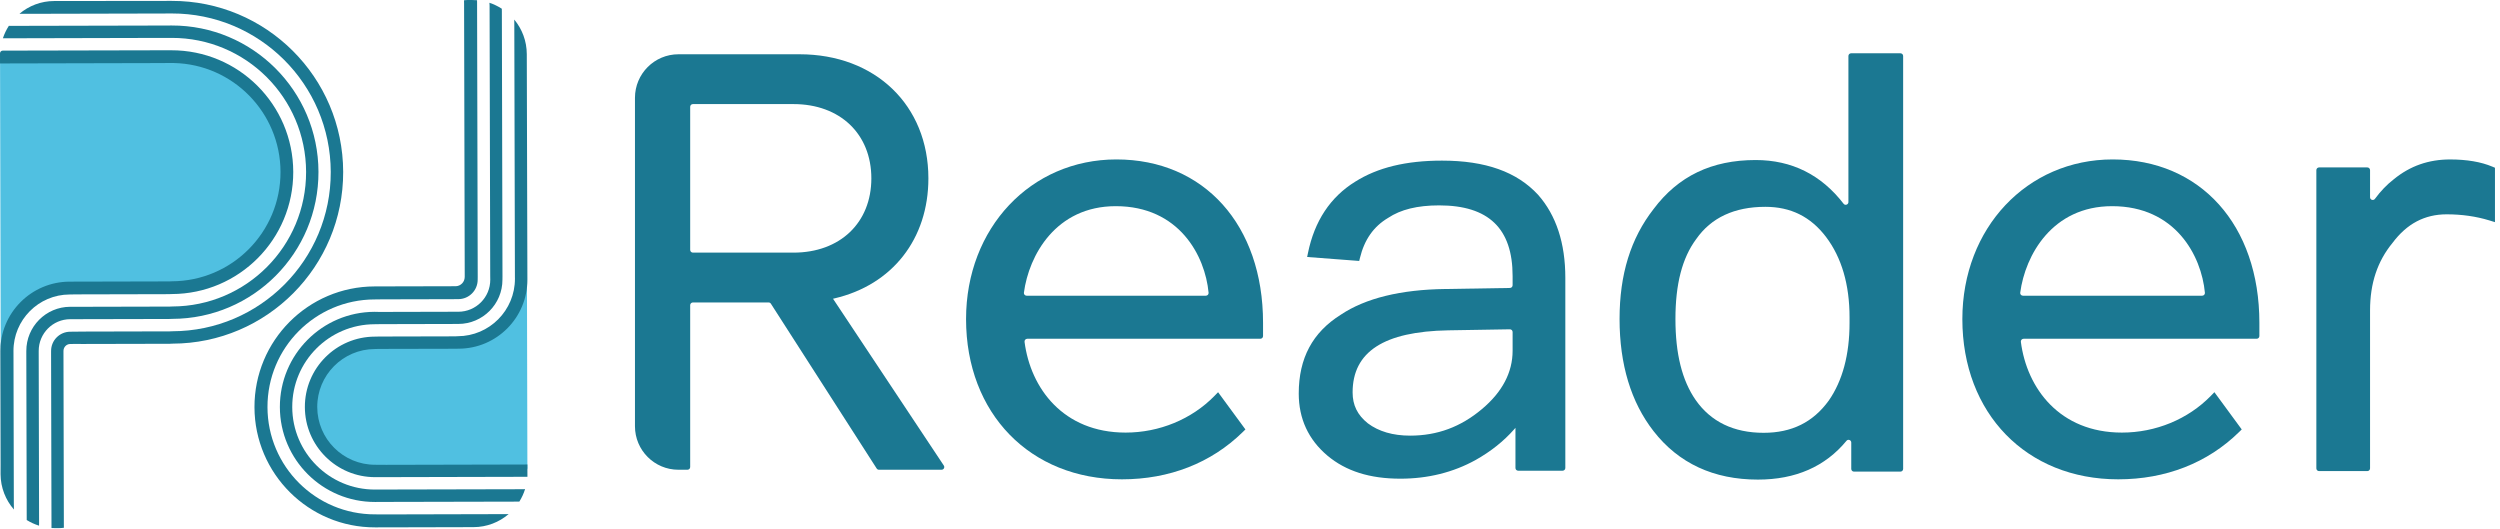 <?xml version="1.0" encoding="UTF-8"?>
<svg width="137px" height="29px" viewBox="0 0 137 29" version="1.1" xmlns="http://www.w3.org/2000/svg" xmlns:xlink="http://www.w3.org/1999/xlink">
    <!-- Generator: sketchtool 52.5 (67469) - http://www.bohemiancoding.com/sketch -->
    <title>9B21FF97-0F5F-4400-9C99-AF7E52B2BA67</title>
    <desc>Created with sketchtool.</desc>
    <g id="ponddy.ai" stroke="none" stroke-width="1" fill="none" fill-rule="evenodd">
        <g id="Ponddy" transform="translate(-1067, -4742)">
            <g id="Group-3" transform="translate(0, 4661)">
                <g id="footer-copy">
                    <g id="Group" transform="translate(718, 81)">
                        <g id="reader-logo" transform="translate(349, 0)">
                            <path d="M101.355,17.697 C101.355,19.432 100.972,20.864 100.218,21.949 C99.356,23.14 98.188,23.718 96.647,23.718 C95.01,23.718 93.757,23.114 92.923,21.922 C92.177,20.847 91.814,19.394 91.814,17.479 C91.814,15.564 92.186,14.133 92.95,13.104 L92.954,13.099 C93.773,11.927 95.047,11.334 96.741,11.334 C98.132,11.334 99.22,11.873 100.065,12.982 C100.921,14.113 101.355,15.595 101.355,17.386 L101.355,17.697 Z M101.293,11.074 C101.293,11.214 101.114,11.278 101.029,11.166 C99.803,9.575 98.187,8.77 96.21,8.77 C93.801,8.77 91.969,9.65 90.615,11.457 C89.362,13.065 88.752,15.034 88.752,17.479 C88.752,19.973 89.379,22.04 90.614,23.625 C91.985,25.388 93.91,26.282 96.335,26.282 C98.398,26.282 100.026,25.567 101.188,24.155 C101.276,24.049 101.449,24.113 101.449,24.251 L101.449,25.696 C101.449,25.778 101.516,25.845 101.598,25.845 L104.144,25.845 C104.226,25.845 104.292,25.778 104.292,25.696 L104.292,3.069 C104.292,2.986 104.226,2.92 104.144,2.92 L101.442,2.92 C101.359,2.92 101.293,2.986 101.293,3.069 L101.293,11.074 Z" id="Fill-1" fill="#1B7892"></path>
                            <path d="M37.822,13.695 C37.822,13.777 37.889,13.844 37.971,13.844 L43.481,13.844 C46.034,13.844 47.75,12.209 47.75,9.774 C47.75,7.339 46.034,5.704 43.481,5.704 L37.971,5.704 C37.889,5.704 37.822,5.77 37.822,5.853 L37.822,13.695 Z M48.042,25.674 L42.245,16.643 C42.217,16.6 42.17,16.574 42.12,16.574 L37.971,16.574 C37.889,16.574 37.822,16.641 37.822,16.723 L37.822,25.593 C37.822,25.676 37.756,25.742 37.674,25.742 L37.177,25.742 C35.862,25.742 34.796,24.675 34.796,23.358 L34.796,5.361 C34.796,4.043 35.863,2.974 37.18,2.974 L43.813,2.974 C47.971,2.974 50.876,5.77 50.876,9.774 C50.876,13.092 48.902,15.613 45.725,16.353 L45.65,16.371 L51.721,25.511 C51.787,25.61 51.716,25.742 51.597,25.742 L48.167,25.742 C48.117,25.742 48.069,25.717 48.042,25.674 Z" id="Fill-3" fill="#1B7892"></path>
                            <path d="M66.081,16.205 L56.26,16.205 C56.17,16.205 56.098,16.127 56.11,16.039 C56.381,13.994 57.858,11.298 61.145,11.298 C64.607,11.298 66.04,14.001 66.231,16.044 C66.239,16.131 66.168,16.205 66.081,16.205 M61.178,8.737 C56.481,8.737 52.94,12.498 52.94,17.486 C52.94,22.656 56.452,26.267 61.481,26.267 C64.084,26.267 66.373,25.372 68.102,23.677 L68.249,23.533 L66.751,21.493 L66.556,21.693 C65.308,22.973 63.532,23.706 61.683,23.706 C58.264,23.706 56.474,21.273 56.145,18.733 C56.133,18.644 56.205,18.564 56.295,18.564 L69.067,18.564 C69.149,18.564 69.215,18.498 69.215,18.416 L69.215,17.687 C69.215,12.334 65.986,8.737 61.178,8.737" id="Fill-5" fill="#1B7892"></path>
                            <path d="M120.678,16.205 L110.857,16.205 C110.767,16.205 110.696,16.127 110.708,16.039 C110.979,13.994 112.456,11.298 115.743,11.298 C119.205,11.298 120.638,14.001 120.829,16.044 C120.837,16.131 120.766,16.205 120.678,16.205 M115.776,8.737 C111.08,8.737 107.537,12.498 107.537,17.486 C107.537,22.656 111.05,26.267 116.079,26.267 C118.681,26.267 120.971,25.372 122.7,23.677 L122.847,23.533 L121.349,21.492 L121.154,21.693 C119.907,22.973 118.131,23.706 116.281,23.706 C112.861,23.706 111.072,21.273 110.743,18.733 C110.731,18.644 110.803,18.564 110.893,18.564 L123.665,18.564 C123.747,18.564 123.814,18.498 123.814,18.416 L123.814,17.687 C123.814,12.334 120.584,8.737 115.776,8.737" id="Fill-7" fill="#1B7892"></path>
                            <path d="M79.37,18.102 C75.839,18.164 74.123,19.276 74.123,21.504 C74.123,22.204 74.388,22.742 74.956,23.197 C75.554,23.646 76.334,23.873 77.273,23.873 C78.76,23.873 80.047,23.398 81.21,22.418 C82.325,21.484 82.891,20.407 82.891,19.221 L82.891,18.195 C82.891,18.111 82.823,18.044 82.74,18.046 L79.37,18.102 Z M76.741,26.232 C75.064,26.232 73.756,25.818 72.741,24.967 C71.7,24.088 71.171,22.944 71.171,21.566 C71.171,19.629 71.927,18.215 73.482,17.242 C74.833,16.341 76.759,15.869 79.208,15.837 L82.744,15.78 C82.826,15.779 82.891,15.713 82.891,15.632 L82.891,15.125 C82.891,12.521 81.574,11.255 78.866,11.255 C77.675,11.255 76.76,11.48 76.068,11.941 C75.274,12.412 74.768,13.132 74.524,14.139 L74.485,14.3 L71.632,14.083 L71.676,13.866 C72.033,12.114 72.903,10.799 74.264,9.957 C75.494,9.18 77.051,8.802 79.022,8.802 C81.403,8.802 83.126,9.415 84.29,10.678 C85.279,11.8 85.78,13.327 85.78,15.219 L85.78,25.646 C85.78,25.728 85.713,25.795 85.631,25.795 L83.195,25.795 C83.113,25.795 83.047,25.728 83.047,25.646 L83.047,23.446 L82.972,23.531 C82.404,24.176 81.697,24.74 80.867,25.206 C79.638,25.887 78.249,26.232 76.741,26.232 Z" id="Fill-9" fill="#1B7892"></path>
                            <path d="M136.578,9.131 C135.958,8.87 135.18,8.738 134.267,8.738 C133.086,8.738 132.076,9.093 131.185,9.819 C130.804,10.113 130.457,10.474 130.146,10.898 C130.062,11.013 129.879,10.954 129.879,10.811 L129.879,9.324 C129.879,9.242 129.813,9.175 129.73,9.175 L127.085,9.175 C127.002,9.175 126.936,9.242 126.936,9.324 L126.936,25.667 C126.936,25.75 127.002,25.816 127.085,25.816 L129.73,25.816 C129.813,25.816 129.879,25.75 129.879,25.667 L129.879,17.011 C129.879,15.528 130.281,14.319 131.113,13.307 C131.901,12.256 132.872,11.745 134.08,11.745 C134.911,11.745 135.697,11.858 136.417,12.079 L136.724,12.174 L136.724,9.193 L136.578,9.131 Z" id="Fill-11" fill="#1B7892"></path>
                            <path d="M4.593,15.674 C9.602,15.933 11.583,15.254 11.68,15.219 C11.684,15.217 11.686,15.216 11.69,15.215 C16.47,13.157 15.452,8.062 15.419,7.901 C15.418,7.896 15.418,7.894 15.416,7.89 C14.181,3.48 9.966,3.202 9.862,3.196 C9.858,3.195 9.858,3.196 9.854,3.196 L0.151,3.219 C0.069,3.219 0.002,3.285 0.003,3.368 L0.04,19 L0.373,19 C1.195,15.081 4.375,15.634 4.571,15.672 C4.579,15.673 4.585,15.674 4.593,15.674" id="Fill-14" fill="#50C0E1"></path>
                            <path d="M24.49,18.77 L19.903,18.833 C19.892,18.834 19.882,18.835 19.871,18.837 C19.586,18.906 15.688,19.94 17.687,24.367 C17.69,24.376 17.694,24.383 17.699,24.39 C17.788,24.526 18.721,25.866 20.994,25.81 L28.753,25.797 C28.835,25.797 28.901,25.73 28.901,25.647 L28.876,14.823 L28.539,14.818 C28.568,16.022 28.24,18.845 24.49,18.77" id="Fill-16" fill="#50C0E1"></path>
                            <path d="M2.822,28.935 C2.892,28.94 2.962,28.942 3.033,28.942 C3.192,28.941 3.349,28.945 3.501,28.921 L3.499,28.711 L3.478,19.332 L3.478,19.232 C3.478,19.024 3.641,18.855 3.844,18.851 C3.844,18.851 4.493,18.842 4.493,18.85 L9.308,18.839 L9.447,18.832 C14.629,18.82 18.818,14.605 18.806,9.419 C18.794,4.232 14.584,0.037 9.403,0.049 L2.971,0.056 C2.245,0.057 1.58,0.32 1.066,0.754 L1.241,0.758 L9.026,0.74 L9.407,0.738 C14.211,0.727 18.114,4.616 18.125,9.425 C18.137,14.234 14.252,18.141 9.448,18.153 L9.306,18.159 L4.627,18.17 L3.849,18.178 C3.268,18.18 2.798,18.652 2.8,19.233 L2.799,19.333 L2.822,28.942" id="Fill-18" fill="#1B7892"></path>
                            <path d="M1.464,28.501 L1.442,19.337 L1.442,19.237 C1.439,17.901 2.515,16.815 3.846,16.812 L4.205,16.813 L9.303,16.801 L9.44,16.795 C13.5,16.785 16.783,13.482 16.774,9.418 C16.764,5.354 13.465,2.067 9.406,2.077 L9.019,2.077 L0.287,2.098 L0.158,2.098 C0.238,1.855 0.349,1.626 0.485,1.415 L0.585,1.418 L9.057,1.399 L9.404,1.397 C13.839,1.387 17.442,4.977 17.452,9.417 C17.463,13.856 13.877,17.463 9.442,17.474 L9.267,17.48 L3.847,17.492 C2.891,17.494 2.118,18.275 2.121,19.235 L2.121,19.335 L2.142,28.664 L2.139,28.807 C1.9,28.732 1.674,28.628 1.465,28.498" id="Fill-20" fill="#1B7892"></path>
                            <path d="M27.502,0.63 L27.536,15.133 L27.534,15.323 C27.538,16.661 26.456,17.749 25.119,17.752 L24.933,17.753 L20.842,17.763 L20.53,17.768 C18.031,17.774 16.009,19.807 16.015,22.309 C16.021,24.811 18.052,26.834 20.551,26.828 L21.13,26.826 L28.659,26.809 L28.774,26.804 C28.699,27.046 28.593,27.275 28.461,27.486 L28.361,27.489 L21.136,27.505 L20.553,27.508 C17.679,27.515 15.344,25.188 15.337,22.31 C15.33,19.433 17.654,17.095 20.528,17.088 L20.788,17.094 L24.911,17.084 L25.118,17.084 C26.086,17.082 26.87,16.294 26.867,15.324 L26.864,15.148 L26.829,0.312 L26.821,0.152 C27.062,0.232 27.289,0.342 27.499,0.478 L27.502,0.63 Z" id="Fill-22" fill="#1B7892"></path>
                            <path d="M26.144,0.147 L26.179,15.156 L26.177,15.326 C26.178,15.914 25.703,16.392 25.116,16.393 L24.77,16.395 L20.919,16.404 L20.56,16.409 L20.527,16.409 C17.278,16.417 14.65,19.06 14.658,22.312 C14.665,25.564 17.305,28.195 20.554,28.187 L21.133,28.19 L27.685,28.174 L27.873,28.172 C27.355,28.616 26.682,28.886 25.947,28.887 L25.697,28.888 L21.135,28.899 L20.556,28.9 C16.914,28.909 13.954,25.96 13.945,22.314 C13.937,18.667 16.882,15.705 20.525,15.696 L20.744,15.695 L24.981,15.685 C25.249,15.674 25.462,15.455 25.466,15.186 L25.467,15.138 L25.432,0.216 L25.428,0.016 C25.575,-0.007 25.725,0.002 25.879,0.001 C25.967,0.001 26.055,0.005 26.142,0.012 L26.144,0.147 Z" id="Fill-24" fill="#1B7892"></path>
                            <path d="M9.382,2.755 L8.876,2.755 L0.148,2.774 C0.066,2.774 -0,2.841 0,2.923 L0.001,3.478 L0.177,3.477 L9.004,3.456 L9.107,3.452 L9.356,3.452 L9.527,3.454 C12.76,3.523 15.364,6.165 15.372,9.42 C15.38,12.723 12.712,15.407 9.412,15.415 L9.275,15.421 L4.286,15.433 L3.817,15.434 C1.714,15.439 0.013,17.147 0.018,19.249 L0.033,25.462 L0.031,25.986 C0.035,26.727 0.311,27.404 0.763,27.922 L0.758,27.577 L0.739,19.337 L0.738,19.237 C0.734,17.53 2.113,16.142 3.819,16.138 L4.188,16.132 L9.238,16.12 L9.414,16.114 C13.098,16.105 16.079,13.108 16.07,9.418 C16.061,5.729 13.067,2.746 9.382,2.755" id="Fill-26" fill="#1B7892"></path>
                            <path d="M28.901,25.453 L28.755,25.455 L21.159,25.473 L20.56,25.469 C18.811,25.473 17.389,24.057 17.385,22.305 C17.381,20.554 18.796,19.131 20.545,19.127 L20.765,19.121 L24.776,19.112 L25.135,19.108 C27.219,19.103 28.906,17.407 28.901,15.32 L28.868,2.968 C28.866,2.246 28.608,1.586 28.181,1.072 L28.184,1.301 L28.217,15.192 L28.219,15.268 C28.223,17.008 26.818,18.421 25.08,18.425 L24.94,18.432 L20.79,18.442 L20.544,18.447 C18.419,18.452 16.701,20.181 16.707,22.307 C16.711,24.434 18.438,26.154 20.562,26.148 L21.136,26.147 L28.796,26.129 L28.903,26.13 L28.901,25.453 Z" id="Fill-28" fill="#1B7892"></path>
                        </g>
                    </g>
                </g>
            </g>
        </g>
    </g>
</svg>